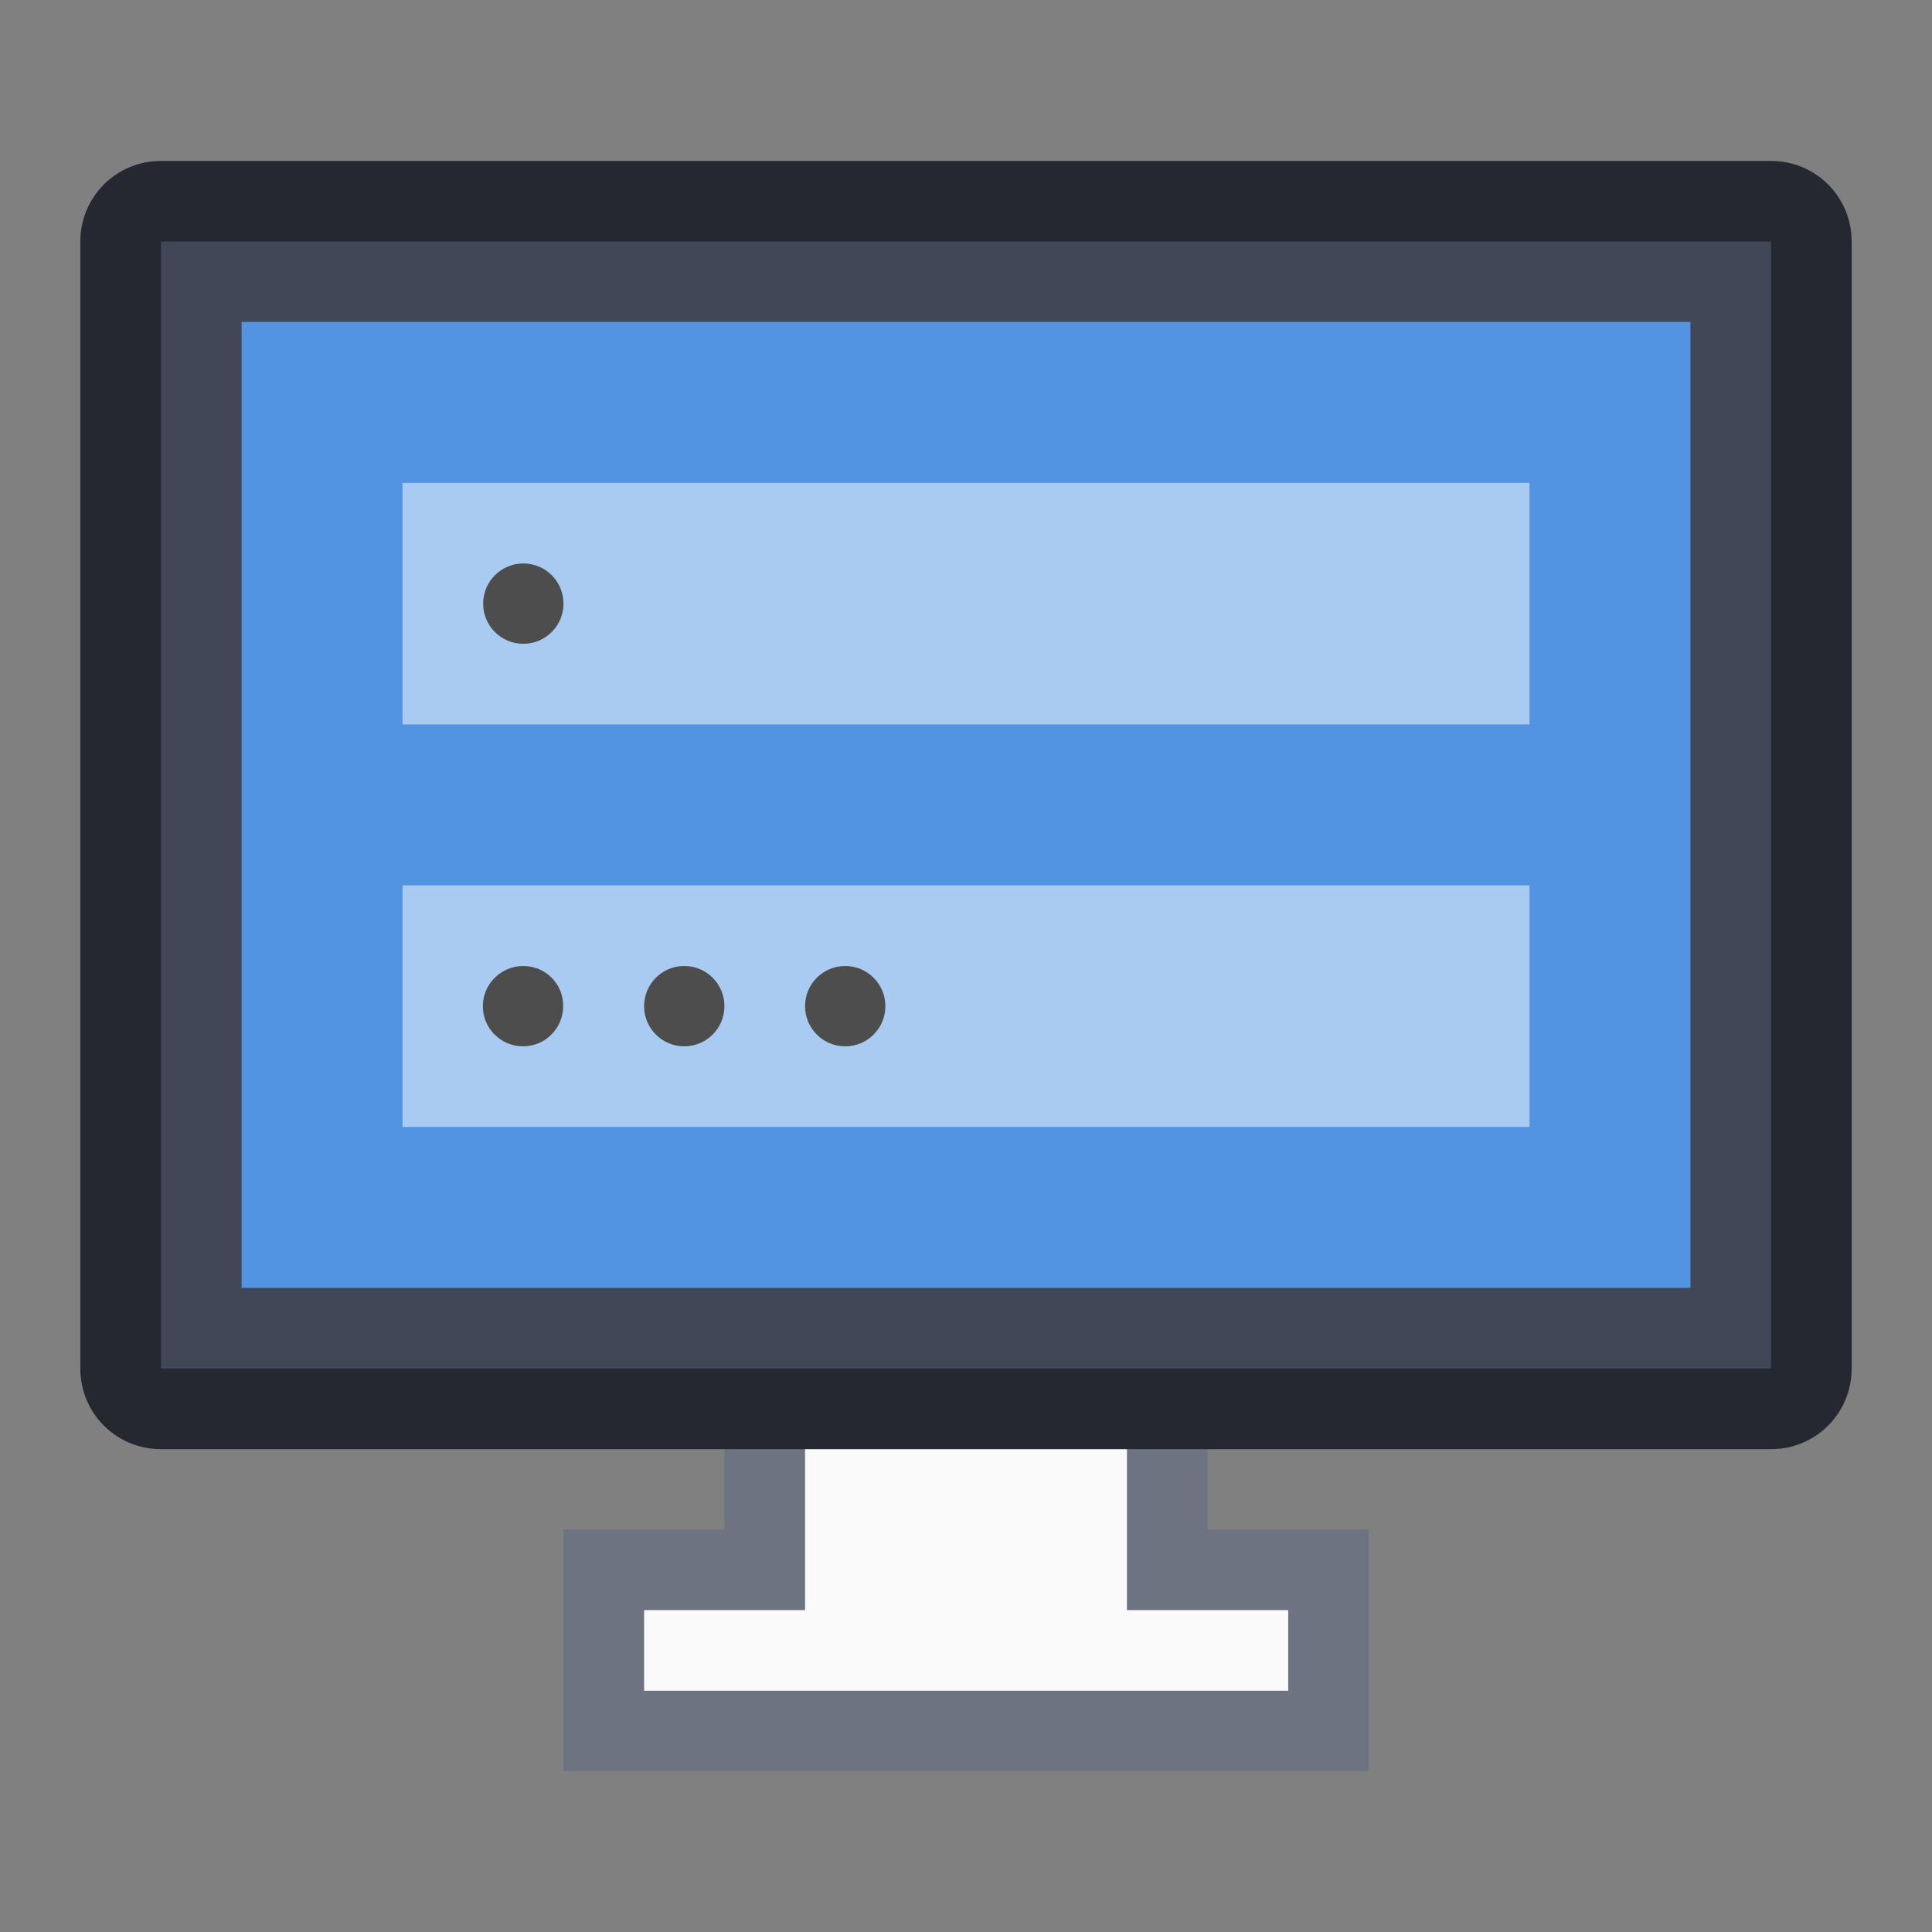 <?xml version="1.0" encoding="UTF-8" standalone="no"?>
<!-- Created with Inkscape (http://www.inkscape.org/) -->

<svg
   width="24"
   height="24"
   viewBox="0 0 6.35 6.35"
   version="1.1"
   id="svg5"
   inkscape:version="1.1.2 (0a00cf5339, 2022-02-04, custom)"
   sodipodi:docname="preferences-system-login.svg"
   xmlns:inkscape="http://www.inkscape.org/namespaces/inkscape"
   xmlns:sodipodi="http://sodipodi.sourceforge.net/DTD/sodipodi-0.dtd"
   xmlns="http://www.w3.org/2000/svg"
   xmlns:svg="http://www.w3.org/2000/svg">
  <rect x="0" y="0" width="6.35" height="6.35" fill="#808080" stroke="none"/>
  <sodipodi:namedview
     id="namedview7"
     pagecolor="#ffffff"
     bordercolor="#666666"
     borderopacity="1.0"
     inkscape:pageshadow="2"
     inkscape:pageopacity="0.0"
     inkscape:pagecheckerboard="0"
     inkscape:document-units="px"
     showgrid="false"
     units="px"
     height="64px"
     inkscape:zoom="11.613636"
     inkscape:cx="-6.7162427"
     inkscape:cy="15.843444"
     inkscape:window-width="1920"
     inkscape:window-height="1026"
     inkscape:window-x="0"
     inkscape:window-y="0"
     inkscape:window-maximized="1"
     inkscape:current-layer="svg5"
     showguides="false" />
  <defs
     id="defs2" />
  <path
     id="path1233"
     style="color:#000000;opacity:0.3;fill:#42557f;fill-opacity:1;stroke:none;stroke-width:0.066;-inkscape-stroke:none"
     d="m 2.381,4.233 v 0.794 h -0.529 v 0.794 h 2.646 v -0.794 H 3.969 V 4.233 Z"
     sodipodi:nodetypes="ccccccccc" />
  <path
     id="rect950"
     style="fill:#fafafa;fill-opacity:1;stroke-width:0.063;stroke-linejoin:round"
     d="M 2.646,4.233 V 5.292 H 2.117 v 0.265 h 2.117 l -3e-7,-0.265 H 3.704 V 4.233 Z"
     sodipodi:nodetypes="ccccccccc" />
  <path
     id="rect3650"
     style="opacity:1;fill:#252831;stroke-width:0.265;stroke-linejoin:round"
     d="M 0.529,0.529 H 5.821 c 0.147,0 0.265,0.118 0.265,0.265 V 4.498 c 0,0.147 -0.118,0.265 -0.265,0.265 H 0.529 c -0.147,0 -0.265,-0.118 -0.265,-0.265 V 0.794 c 0,-0.147 0.118,-0.265 0.265,-0.265 z"
     sodipodi:nodetypes="sssssssss" />
  <path
     id="rect3862"
     style="opacity:1;fill:#414757;stroke-width:0.265;stroke-linejoin:round"
     d="M 0.529,0.794 H 5.821 V 4.498 H 0.529 Z"
     sodipodi:nodetypes="ccccc" />
  <path
     id="rect6269"
     style="opacity:1;fill:#5294e2;stroke-width:0.265;stroke-linejoin:round"
     d="M 0.794,1.058 H 5.556 V 4.233 H 0.794 Z"
     sodipodi:nodetypes="ccccc" />
  <path
     id="rect10"
     d="M 1.323,1.587 V 2.381 H 5.027 V 1.587 Z m 0,1.323 v 0.794 h 3.704 v -0.794 z"
     style="opacity:0.5;fill:#ffffff;stroke-width:0.265"
     sodipodi:nodetypes="cccccccccc" />
  <path
     d="m 1.72,1.852 c -0.073,0 -0.132,0.059 -0.132,0.132 0,0.073 0.059,0.132 0.132,0.132 0.073,0 0.132,-0.059 0.132,-0.132 0,-0.073 -0.059,-0.132 -0.132,-0.132 z m 0,1.323 C 1.647,3.175 1.587,3.234 1.587,3.307 c 0,0.073 0.059,0.132 0.132,0.132 0.073,0 0.132,-0.059 0.132,-0.132 C 1.852,3.234 1.793,3.175 1.72,3.175 Z m 0.529,0 c -0.073,0 -0.132,0.059 -0.132,0.132 0,0.073 0.059,0.132 0.132,0.132 0.073,0 0.132,-0.059 0.132,-0.132 C 2.381,3.234 2.322,3.175 2.249,3.175 Z m 0.529,0 c -0.073,0 -0.132,0.059 -0.132,0.132 0,0.073 0.059,0.132 0.132,0.132 0.073,0 0.132,-0.059 0.132,-0.132 C 2.91,3.234 2.851,3.175 2.778,3.175 Z"
     style="fill:#4d4d4d;stroke-width:0.265"
     id="path912"
     sodipodi:nodetypes="ssssssssssssssssssss" />
</svg>
